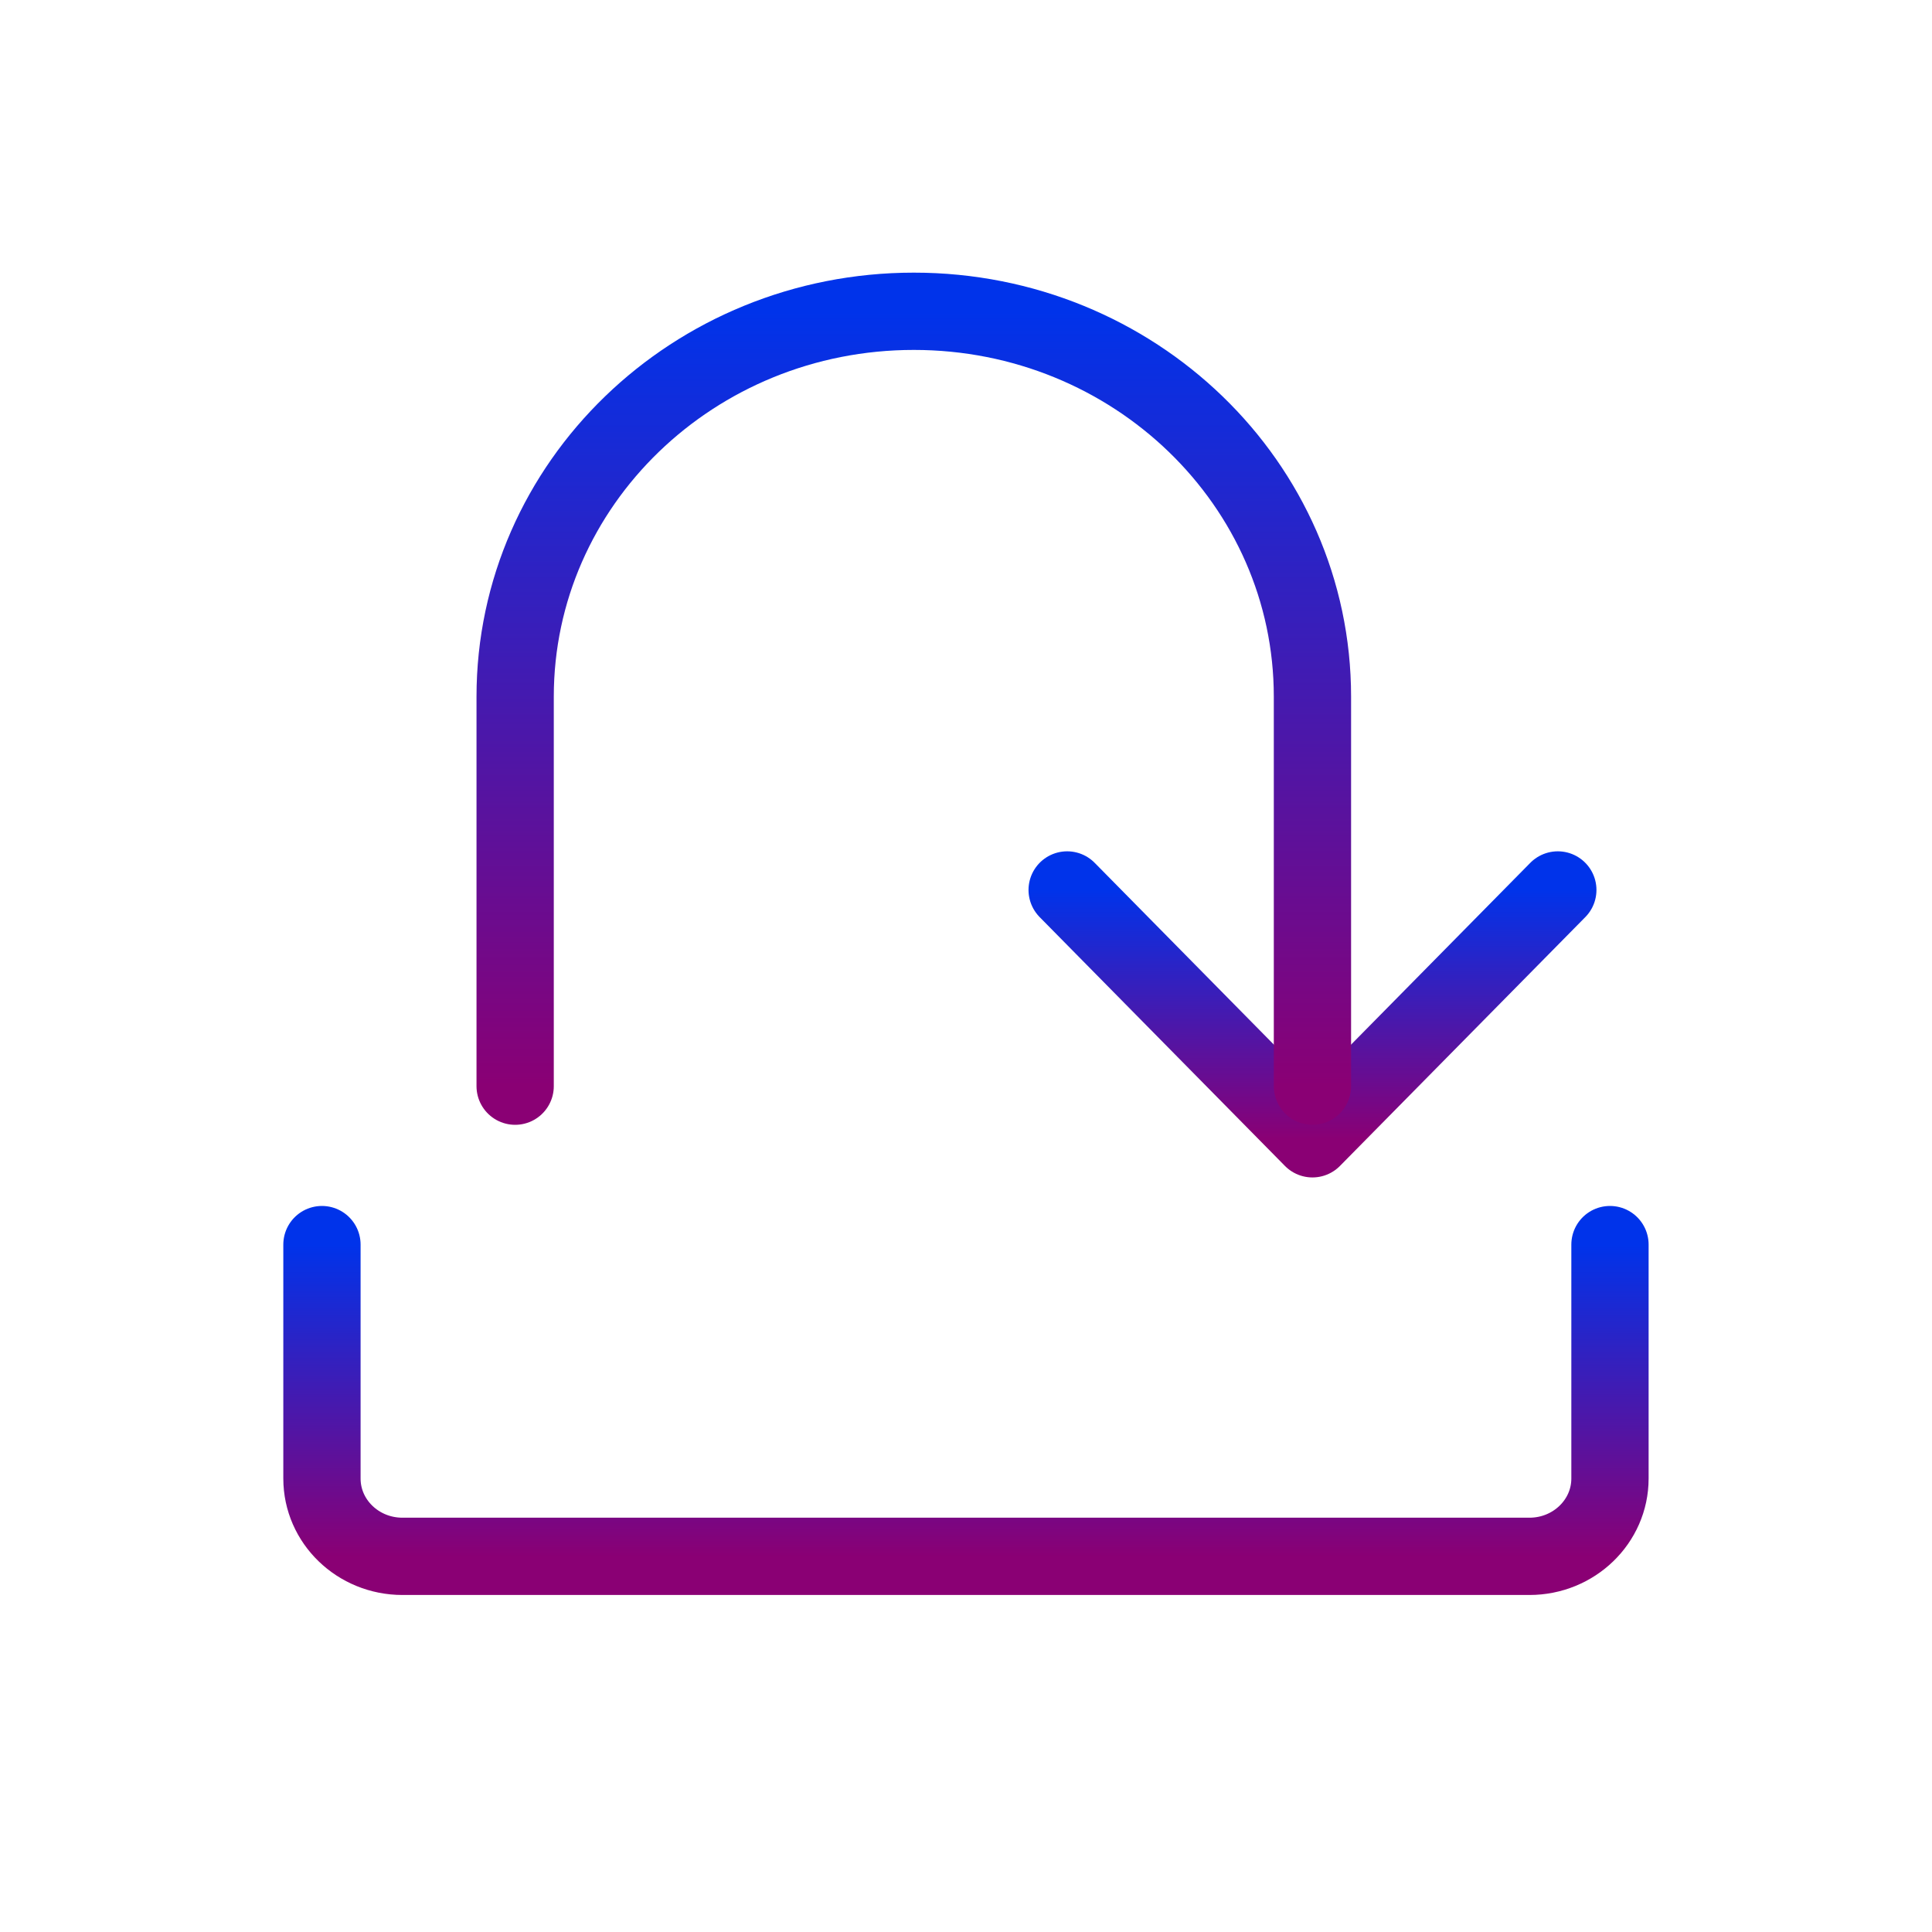 <svg width="25" height="25" viewBox="0 0 25 25" fill="none" xmlns="http://www.w3.org/2000/svg">
<path d="M4.166 16.105V19.132C4.166 19.688 4.632 20.139 5.208 20.139H12.499H19.791C20.366 20.139 20.833 19.688 20.833 19.132V16.105" stroke="url(#paint0_linear_162_21541)" stroke-linecap="round" stroke-linejoin="round"/>
<path d="M20.158 11.516L16.983 14.736L13.809 11.516" stroke="url(#paint1_linear_162_21541)" stroke-linecap="round" stroke-linejoin="round"/>
<path d="M6.666 14.055V9.015C6.666 6.26 8.976 4.028 11.825 4.028C14.674 4.028 16.983 6.26 16.983 9.015V14.055" stroke="url(#paint2_linear_162_21541)" stroke-linecap="round" stroke-linejoin="round"/>
<defs>
<linearGradient id="paint0_linear_162_21541" x1="12.499" y1="16.105" x2="12.499" y2="20.139" gradientUnits="userSpaceOnUse">
<stop stop-color="#0033EA"/>
<stop offset="1" stop-color="#8A0074"/>
</linearGradient>
<linearGradient id="paint1_linear_162_21541" x1="16.983" y1="11.516" x2="16.983" y2="14.736" gradientUnits="userSpaceOnUse">
<stop stop-color="#0033EA"/>
<stop offset="1" stop-color="#8A0074"/>
</linearGradient>
<linearGradient id="paint2_linear_162_21541" x1="11.825" y1="4.028" x2="11.825" y2="14.055" gradientUnits="userSpaceOnUse">
<stop stop-color="#0033EA"/>
<stop offset="1" stop-color="#8A0074"/>
</linearGradient>
</defs>
</svg>
